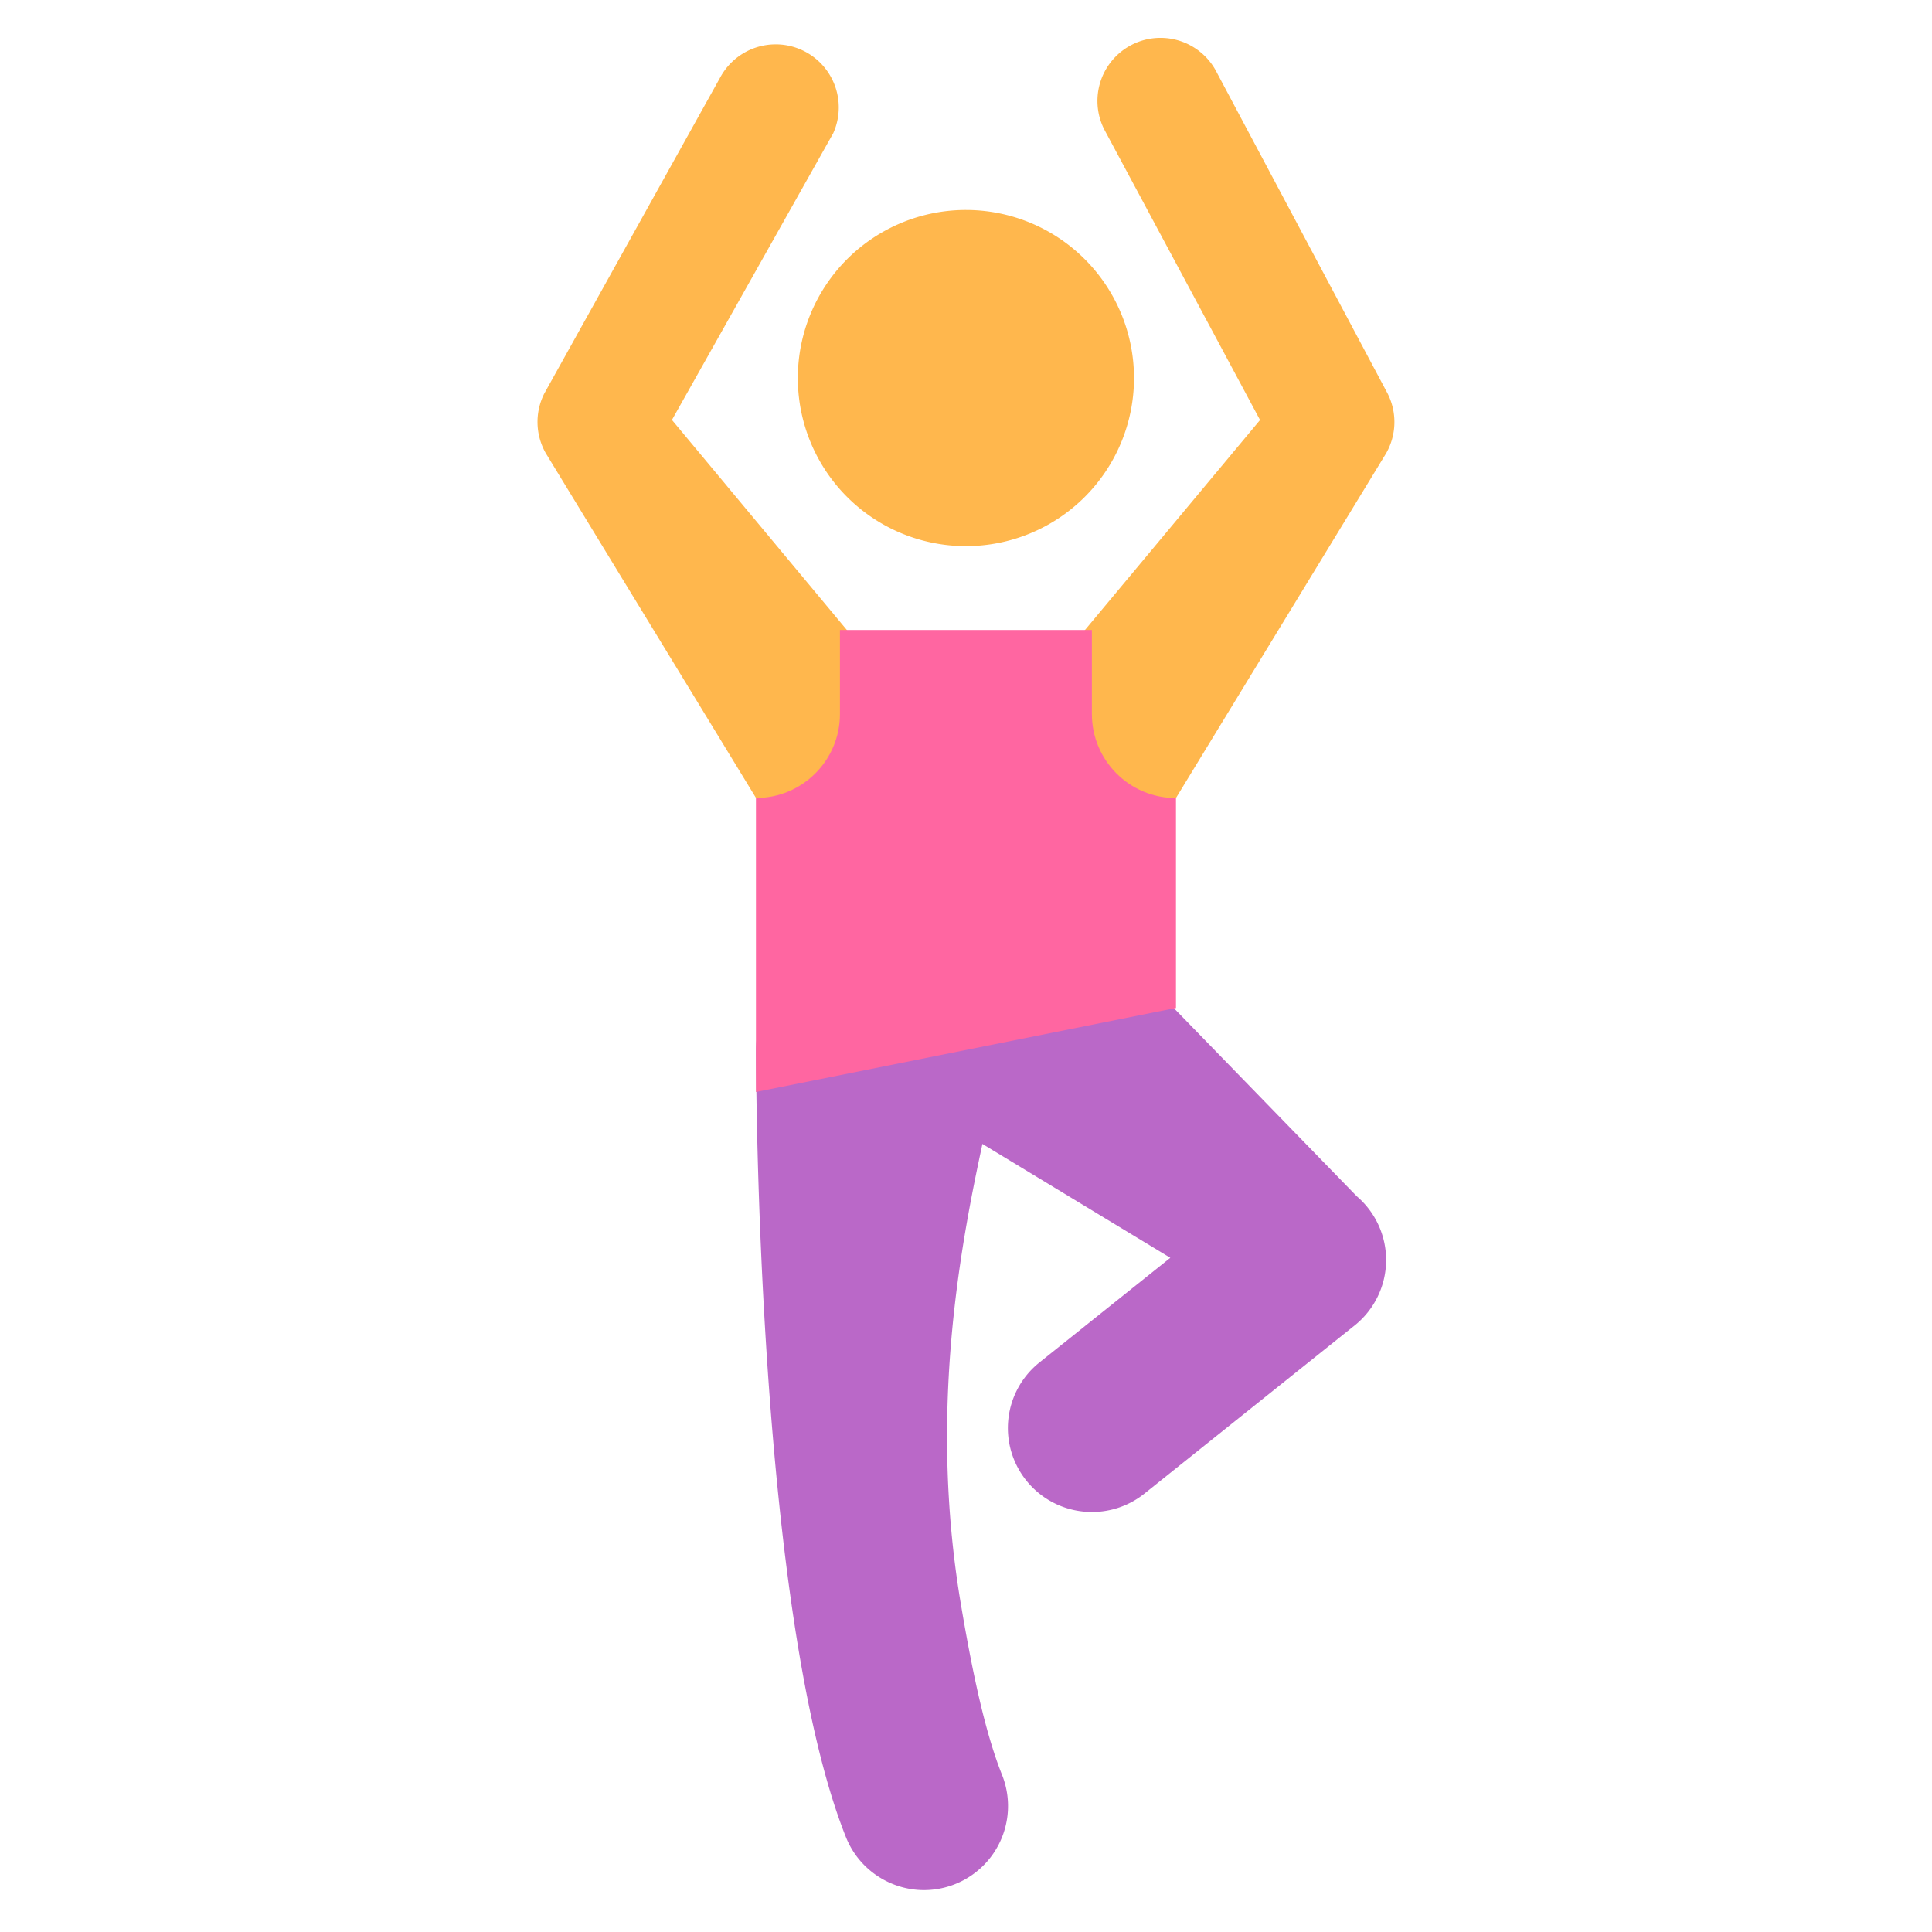 <svg xmlns="http://www.w3.org/2000/svg" viewBox="0 0 25 25" class=" h-8 w-8 lg:h-9 lg:w-9"><g fill="none"><path fill="#BA68C8" d="M11.957 24.458c-.431 0-.84-.26-1.01-.684-1.151-2.879-1.164-9.89-1.164-10.187 0-.6.487-1.087 1.087-1.087s2.174-.057 2.174.543c0 .99-1.24 3.975-.611 7.71.149.886.315 1.667.533 2.213a1.088 1.088 0 01-1.009 1.492z"></path><path fill="#FFB74D" d="M12.5 2.717a2.175 2.175 0 11-.002 4.35 2.175 2.175 0 01.002-4.35"></path><path fill="#BA68C8" d="M14.132 19.565a1.086 1.086 0 01-.68-1.936l1.692-1.353-2.644-1.602c-.456-.39-.672-1.881-.282-2.338.392-.455 1.458-.77 1.913-.38l3.425 3.523a1.085 1.085 0 01-.029 1.674l-2.718 2.174c-.2.16-.44.238-.678.238z"></path><path fill="#FFB74D" d="M11.413 10.326h-1.63L7.062 5.864a.817.817 0 01-.02-.77l2.282-4.1a.816.816 0 011.458.73l-2.087 3.71 2.717 3.263v1.63zm2.174 0h1.63l2.72-4.461a.817.817 0 00.02-.77L15.747.941a.815.815 0 10-1.46.73l2.018 3.764-2.718 3.26v1.631z"></path><path fill="#FF66A1" d="M15.218 13.043L9.782 14.13v-3.804c.6 0 1.087-.487 1.087-1.087V8.152h3.26V9.24c0 .6.487 1.087 1.088 1.087v2.717z"></path></g></svg>